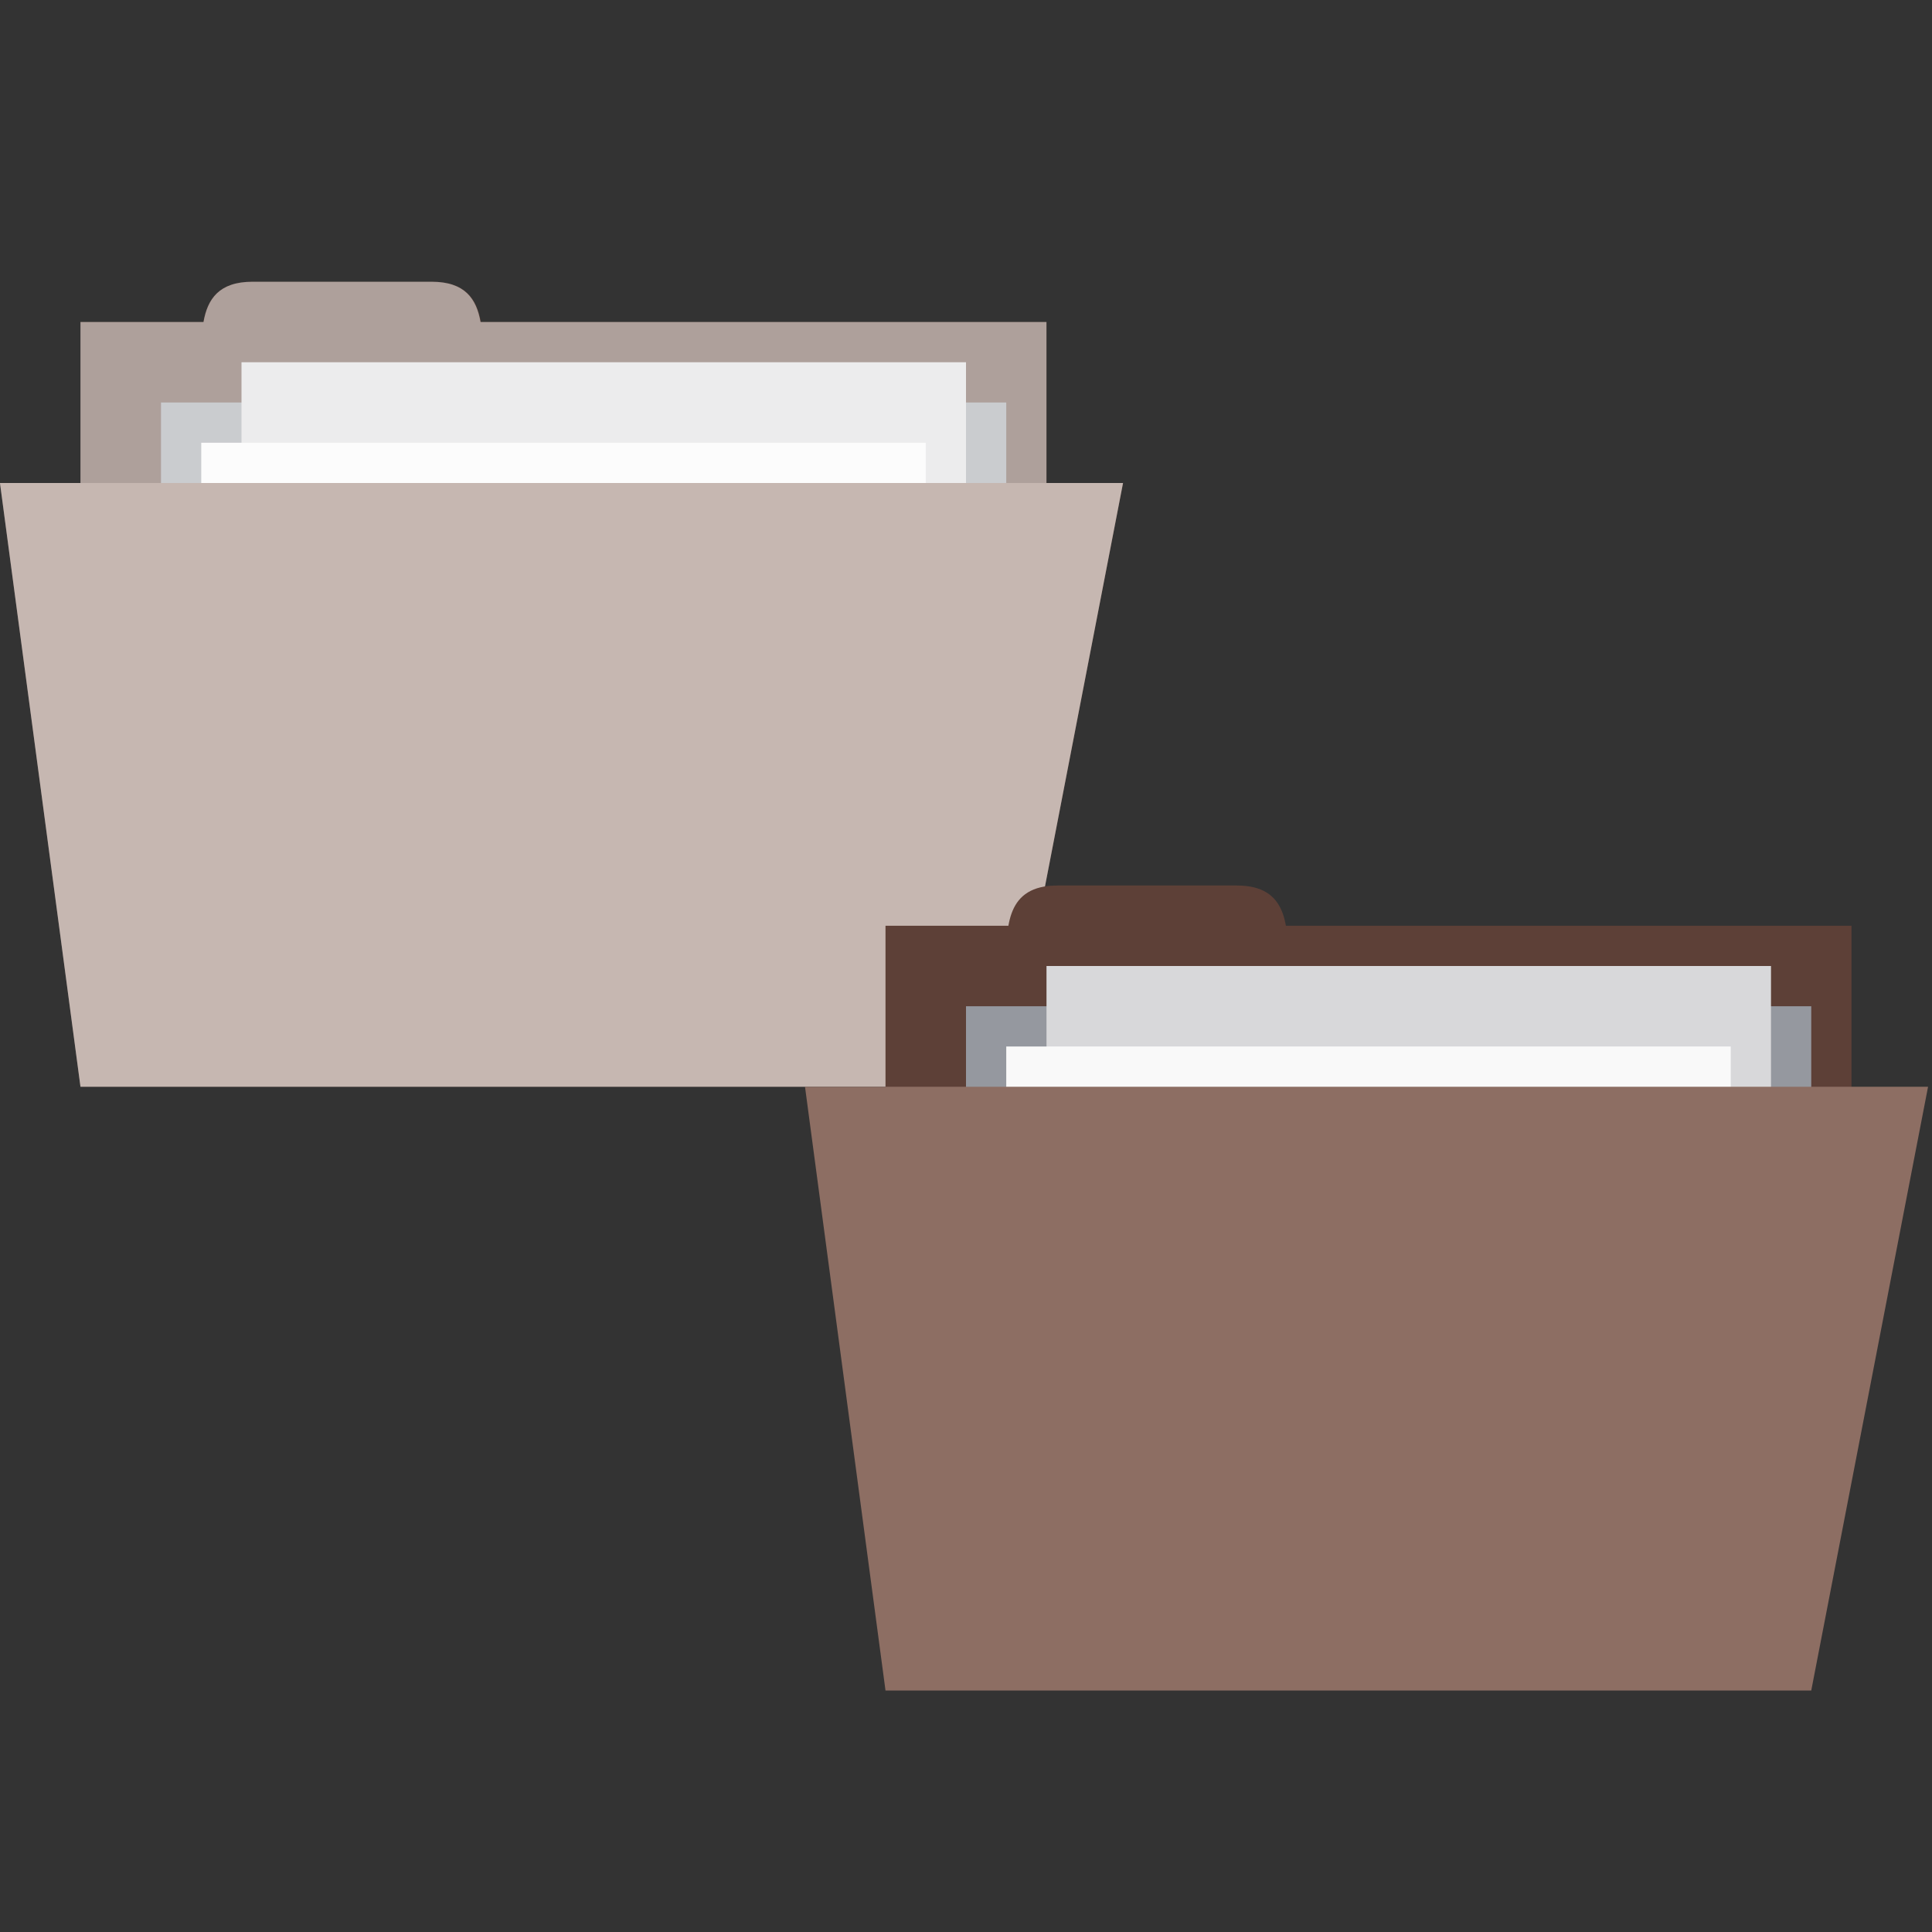<svg xmlns="http://www.w3.org/2000/svg" viewBox="0 0 48 48">
 <rect x="0" y="0" width="48" height="48" fill="#333333" stroke="none"/>
 <rect width="24" y="8" x="2" style="fill:#5d4037;fill-opacity:1;stroke:none" height="10"/>
 <path style="fill:#5d4037;fill-opacity:1;stroke:none" d="M 5,9 C 5,8 5,7 6.273,7 l 4.455,0 c 1.273,0 1.273,1 1.273,2 z"/>
 <path style="fill:#95989f;fill-opacity:1;stroke:none" d="m 4 10 21 0 0 5 -21 0 z"/>
 <rect width="18" y="9" x="6" style="fill:#d8d8da;fill-opacity:1;stroke:none" height="13"/>
 <rect width="18" y="11" x="5" style="fill:#f9f9f9;fill-opacity:1;stroke:none" height="12"/>
 <path style="fill:#8d6e63;fill-opacity:1;stroke:none" d="M 0,12 27.902,12 25,27 2,27 Z"/>
 <path style="fill:#fff;opacity:0.5;fill-opacity:1;stroke:none" d="m 6.273 7 c -0.83 0 -1.116 0.427 -1.217 1 l -3.057 0 l 0 4 l -2 0 l 2 15 l 23 0 l 2.902 -15 l -1.902 0 l 0 -4 l -14.06 0 c -0.101 -0.573 -0.385 -1 -1.215 -1 l -4.455 0 z"/>
 <path style="fill:#5d4037;fill-opacity:1;stroke:none" d="m 25 24 c 0 -1 0 -2 1.273 -2 l 4.455 0 c 1.273 0 1.273 1 1.273 2 z"/>
 <rect width="24" y="23" x="22" style="fill:#5d4037;fill-opacity:1;stroke:none" height="10"/>
 <path style="fill:#95989f;fill-opacity:1;stroke:none" d="m 24 25 21 0 0 5 -21 0 z"/>
 <rect width="18" y="24" x="26" style="fill:#d8d8da;fill-opacity:1;stroke:none" height="13"/>
 <rect width="18" y="26" x="25" style="fill:#f9f9f9;fill-opacity:1;stroke:none" height="12"/>
 <path style="fill:#8d6e63;fill-opacity:1;stroke:none" d="m 20 27 27.902 0 -2.902 15 -23 0 z"/>
</svg>
